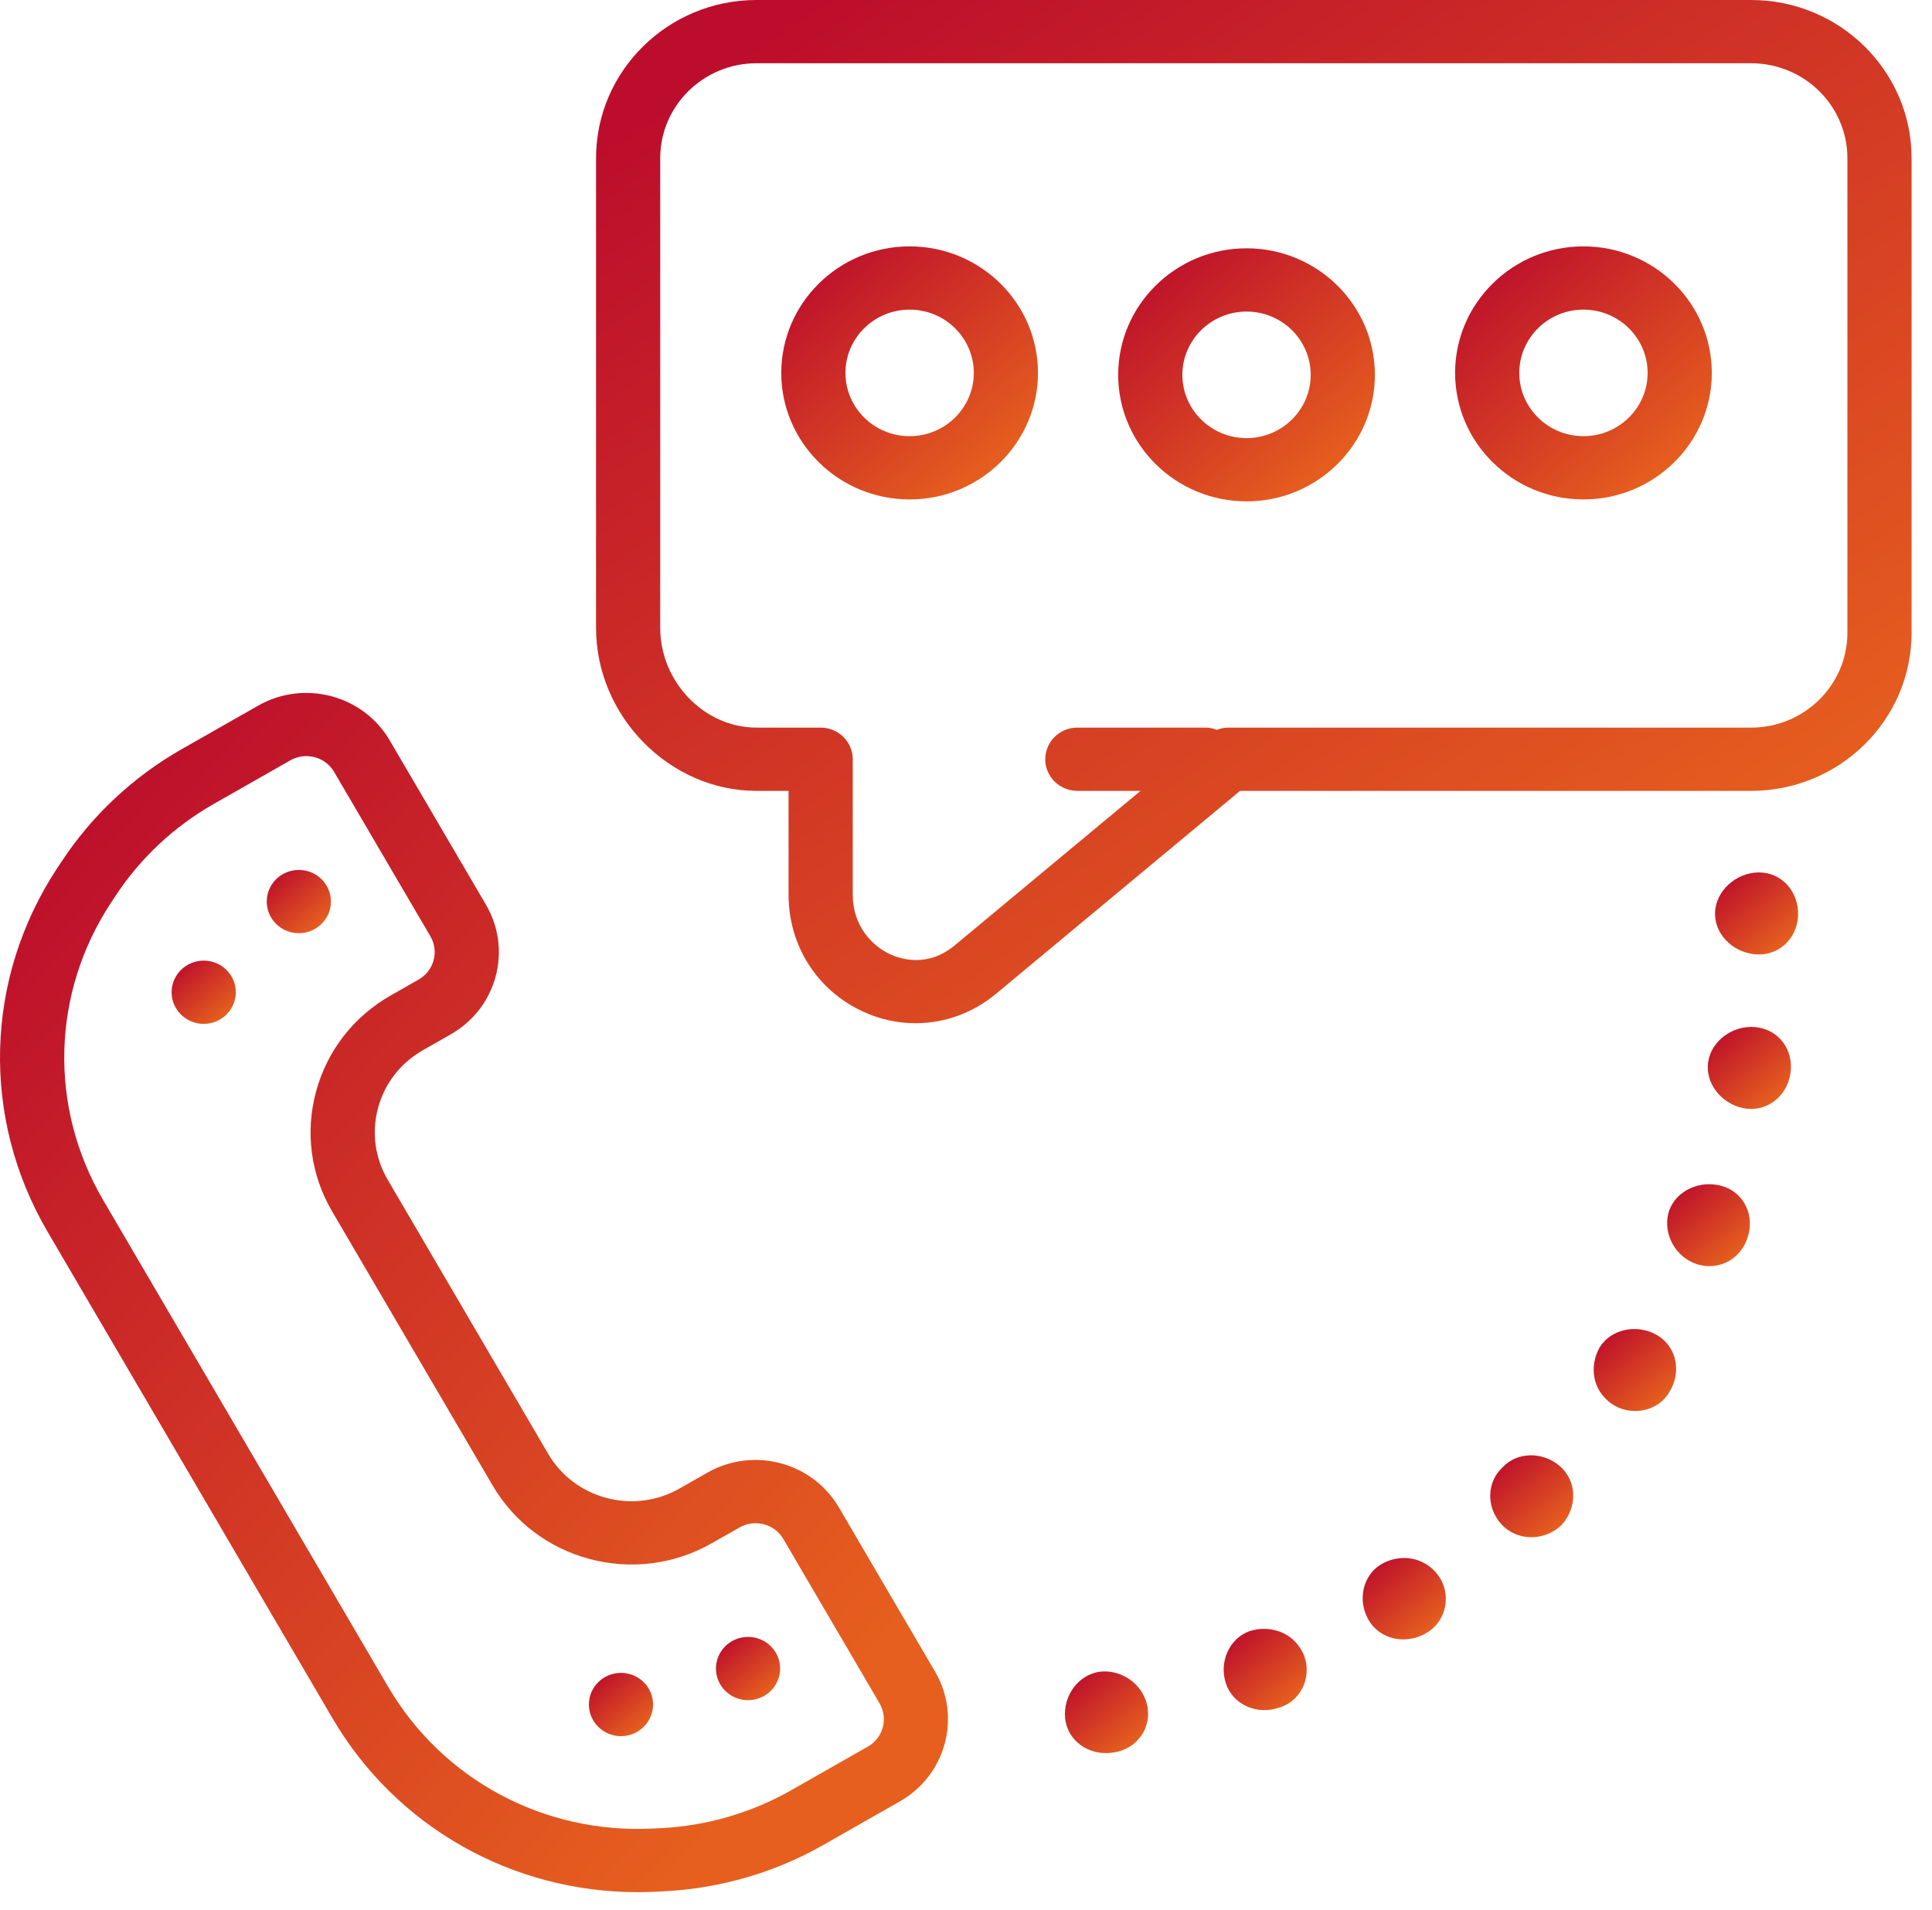 <?xml version="1.0" encoding="UTF-8"?>
<svg xmlns="http://www.w3.org/2000/svg" width="88" height="87" viewBox="0 0 88 87" fill="none">
  <path d="M42.593 76.16L38.21 68.673C37.001 66.608 34.313 65.898 32.221 67.09L30.955 67.811C29.941 68.389 28.761 68.542 27.629 68.243C26.497 67.944 25.552 67.229 24.967 66.229L17.66 53.748C17.075 52.748 16.919 51.583 17.221 50.468C17.525 49.352 18.25 48.42 19.265 47.843L20.53 47.123C21.544 46.545 22.269 45.612 22.572 44.497C22.876 43.381 22.719 42.215 22.135 41.217L17.75 33.728C16.542 31.663 13.853 30.955 11.761 32.146L8.262 34.138C6.07 35.386 4.185 37.151 2.808 39.248L2.596 39.565C-0.704 44.588 -0.869 50.927 2.165 56.111L15.142 78.275C18.035 83.219 23.308 86.202 29.049 86.202C29.328 86.202 29.608 86.195 29.888 86.18L30.275 86.16C32.804 86.032 35.298 85.306 37.489 84.058L40.988 82.066C43.082 80.874 43.801 78.224 42.593 76.16ZM40.209 78.696C40.108 79.068 39.867 79.379 39.528 79.571L36.029 81.563C34.236 82.583 32.196 83.178 30.126 83.284L29.739 83.304C24.774 83.556 20.156 81.076 17.674 76.836L4.698 54.672C2.215 50.43 2.351 45.243 5.051 41.132L5.262 40.812C6.389 39.098 7.932 37.653 9.724 36.632L13.223 34.64C13.452 34.509 13.704 34.447 13.952 34.447C14.458 34.447 14.95 34.705 15.219 35.168L19.604 42.656C20.007 43.345 19.767 44.227 19.069 44.625L17.803 45.346C16.112 46.308 14.903 47.862 14.398 49.721C13.892 51.58 14.152 53.523 15.128 55.189L22.436 67.67C23.412 69.337 24.988 70.529 26.873 71.028C28.757 71.523 30.727 71.27 32.418 70.307L33.684 69.587C34.023 69.393 34.416 69.344 34.793 69.442C35.17 69.542 35.486 69.78 35.68 70.114L40.065 77.603C40.257 77.937 40.31 78.326 40.209 78.696Z" fill="url(#paint0_linear_7_198)"></path>
  <path d="M34.072 77.456C34.879 77.456 35.533 76.811 35.533 76.015C35.533 75.219 34.879 74.573 34.072 74.573C33.265 74.573 32.61 75.219 32.61 76.015C32.61 76.811 33.265 77.456 34.072 77.456Z" fill="url(#paint1_linear_7_198)"></path>
  <path d="M28.285 79.094C29.092 79.094 29.746 78.449 29.746 77.653C29.746 76.857 29.092 76.212 28.285 76.212C27.478 76.212 26.823 76.857 26.823 77.653C26.823 78.449 27.478 79.094 28.285 79.094Z" fill="url(#paint2_linear_7_198)"></path>
  <path d="M13.612 42.514C14.419 42.514 15.073 41.869 15.073 41.073C15.073 40.277 14.419 39.632 13.612 39.632C12.805 39.632 12.15 40.277 12.15 41.073C12.15 41.869 12.805 42.514 13.612 42.514Z" fill="url(#paint3_linear_7_198)"></path>
  <path d="M9.279 46.645C10.086 46.645 10.74 46 10.74 45.204C10.74 44.408 10.086 43.763 9.279 43.763C8.472 43.763 7.817 44.408 7.817 45.204C7.817 46 8.472 46.645 9.279 46.645Z" fill="url(#paint4_linear_7_198)"></path>
  <path d="M79.763 0H34.457C30.427 0 27.149 3.233 27.149 7.206V28.606C27.149 32.63 30.496 36.03 34.457 36.03H35.918V40.76C35.918 43.085 37.222 45.128 39.321 46.091C40.086 46.443 40.897 46.615 41.701 46.615C43.008 46.615 44.3 46.161 45.361 45.279L56.483 36.03H79.763C83.792 36.03 87.07 32.797 87.07 28.824V7.206C87.07 3.233 83.792 0 79.763 0ZM84.147 28.824C84.147 31.208 82.18 33.148 79.763 33.148H55.949C55.768 33.148 55.591 33.185 55.425 33.248C55.265 33.189 55.097 33.148 54.918 33.148H49.072C48.265 33.148 47.61 33.793 47.61 34.589C47.61 35.384 48.265 36.03 49.072 36.03H51.949L43.478 43.075C42.255 44.089 41.025 43.694 40.553 43.478C39.725 43.097 38.841 42.184 38.841 40.76V34.589C38.841 33.793 38.186 33.148 37.38 33.148H34.457C32.08 33.148 30.072 31.068 30.072 28.606V7.206C30.072 4.822 32.039 2.882 34.457 2.882H79.763C82.18 2.882 84.147 4.822 84.147 7.206V28.824Z" fill="url(#paint5_linear_7_198)"></path>
  <path d="M41.432 11.224C38.208 11.224 35.586 13.809 35.586 16.989C35.586 20.168 38.208 22.753 41.432 22.753C44.657 22.753 47.278 20.168 47.278 16.989C47.278 13.809 44.657 11.224 41.432 11.224ZM41.432 19.871C39.82 19.871 38.509 18.578 38.509 16.989C38.509 15.399 39.82 14.106 41.432 14.106C43.044 14.106 44.355 15.399 44.355 16.989C44.355 18.578 43.044 19.871 41.432 19.871Z" fill="url(#paint6_linear_7_198)"></path>
  <path d="M56.778 11.312C53.554 11.312 50.932 13.897 50.932 17.077C50.932 20.256 53.554 22.841 56.778 22.841C60.002 22.841 62.624 20.256 62.624 17.077C62.624 13.897 60.002 11.312 56.778 11.312ZM56.778 19.959C55.166 19.959 53.855 18.666 53.855 17.077C53.855 15.487 55.166 14.194 56.778 14.194C58.39 14.194 59.701 15.487 59.701 17.077C59.701 18.666 58.39 19.959 56.778 19.959Z" fill="url(#paint7_linear_7_198)"></path>
  <path d="M72.124 11.224C68.9 11.224 66.278 13.809 66.278 16.989C66.278 20.168 68.9 22.753 72.124 22.753C75.348 22.753 77.97 20.168 77.97 16.989C77.97 13.809 75.348 11.224 72.124 11.224ZM72.124 19.871C70.512 19.871 69.201 18.578 69.201 16.989C69.201 15.399 70.512 14.106 72.124 14.106C73.736 14.106 75.047 15.399 75.047 16.989C75.047 18.578 73.736 19.871 72.124 19.871Z" fill="url(#paint8_linear_7_198)"></path>
  <path d="M81.9 41.521C81.837 40.427 80.967 39.634 79.9 39.757C78.892 39.872 78.065 40.752 78.12 41.717C78.17 42.682 79.06 43.472 80.105 43.482C81.15 43.492 81.955 42.613 81.9 41.521Z" fill="url(#paint9_linear_7_198)"></path>
  <path d="M79.935 46.79C78.921 46.706 77.96 47.411 77.806 48.365C77.658 49.319 78.37 50.267 79.393 50.482C80.416 50.697 81.384 49.994 81.55 48.91C81.723 47.828 81.005 46.879 79.935 46.79Z" fill="url(#paint10_linear_7_198)"></path>
  <path d="M78.456 54.038C77.457 53.736 76.371 54.227 76.035 55.133C75.719 56.048 76.182 57.11 77.115 57.524C78.088 57.955 79.215 57.482 79.577 56.446C79.96 55.417 79.456 54.337 78.456 54.038Z" fill="url(#paint11_linear_7_198)"></path>
  <path d="M75.434 60.801C74.521 60.3 73.368 60.561 72.86 61.386C72.387 62.235 72.518 63.308 73.382 63.933C74.202 64.53 75.498 64.364 76.043 63.406C76.621 62.47 76.347 61.303 75.434 60.801Z" fill="url(#paint12_linear_7_198)"></path>
  <path d="M71.048 66.791C70.26 66.112 69.088 66.139 68.432 66.856C67.719 67.517 67.684 68.66 68.381 69.434C69.071 70.202 70.312 70.24 71.117 69.487C71.865 68.679 71.833 67.47 71.048 66.791Z" fill="url(#paint13_linear_7_198)"></path>
  <path d="M65.496 71.753C64.857 70.905 63.76 70.771 62.915 71.261C62.078 71.761 61.817 72.897 62.332 73.794C62.846 74.69 64.034 74.958 64.983 74.387C65.937 73.825 66.107 72.558 65.496 71.753Z" fill="url(#paint14_linear_7_198)"></path>
  <path d="M59.349 75.309C58.896 74.357 57.852 74.015 56.917 74.309C55.998 74.639 55.514 75.706 55.836 76.686C56.157 77.666 57.265 78.159 58.307 77.78C59.365 77.437 59.785 76.223 59.349 75.309Z" fill="url(#paint15_linear_7_198)"></path>
  <path d="M52.248 77.669C52.018 76.686 51.053 76.04 50.08 76.16C49.113 76.305 48.413 77.257 48.516 78.283C48.62 79.308 49.596 80.008 50.694 79.842C51.797 79.701 52.486 78.694 52.248 77.669Z" fill="url(#paint16_linear_7_198)"></path>
  <defs>
    <linearGradient id="paint0_linear_7_198" x1="1.704" y1="37.319" x2="41.687" y2="73.189" gradientUnits="userSpaceOnUse">
      <stop stop-color="#BC0D2C"></stop>
      <stop offset="1" stop-color="#E65F1E"></stop>
    </linearGradient>
    <linearGradient id="paint1_linear_7_198" x1="32.726" y1="74.877" x2="34.827" y2="77.295" gradientUnits="userSpaceOnUse">
      <stop stop-color="#BC0D2C"></stop>
      <stop offset="1" stop-color="#E65F1E"></stop>
    </linearGradient>
    <linearGradient id="paint2_linear_7_198" x1="26.939" y1="76.516" x2="29.04" y2="78.934" gradientUnits="userSpaceOnUse">
      <stop stop-color="#BC0D2C"></stop>
      <stop offset="1" stop-color="#E65F1E"></stop>
    </linearGradient>
    <linearGradient id="paint3_linear_7_198" x1="12.266" y1="39.935" x2="14.367" y2="42.354" gradientUnits="userSpaceOnUse">
      <stop stop-color="#BC0D2C"></stop>
      <stop offset="1" stop-color="#E65F1E"></stop>
    </linearGradient>
    <linearGradient id="paint4_linear_7_198" x1="7.933" y1="44.066" x2="10.034" y2="46.485" gradientUnits="userSpaceOnUse">
      <stop stop-color="#BC0D2C"></stop>
      <stop offset="1" stop-color="#E65F1E"></stop>
    </linearGradient>
    <linearGradient id="paint5_linear_7_198" x1="29.515" y1="4.907" x2="61.518" y2="51.605" gradientUnits="userSpaceOnUse">
      <stop stop-color="#BC0D2C"></stop>
      <stop offset="1" stop-color="#E65F1E"></stop>
    </linearGradient>
    <linearGradient id="paint6_linear_7_198" x1="36.048" y1="12.438" x2="44.452" y2="22.111" gradientUnits="userSpaceOnUse">
      <stop stop-color="#BC0D2C"></stop>
      <stop offset="1" stop-color="#E65F1E"></stop>
    </linearGradient>
    <linearGradient id="paint7_linear_7_198" x1="51.394" y1="12.525" x2="59.798" y2="22.199" gradientUnits="userSpaceOnUse">
      <stop stop-color="#BC0D2C"></stop>
      <stop offset="1" stop-color="#E65F1E"></stop>
    </linearGradient>
    <linearGradient id="paint8_linear_7_198" x1="66.739" y1="12.438" x2="75.143" y2="22.111" gradientUnits="userSpaceOnUse">
      <stop stop-color="#BC0D2C"></stop>
      <stop offset="1" stop-color="#E65F1E"></stop>
    </linearGradient>
    <linearGradient id="paint9_linear_7_198" x1="78.267" y1="40.138" x2="80.992" y2="43.27" gradientUnits="userSpaceOnUse">
      <stop stop-color="#BC0D2C"></stop>
      <stop offset="1" stop-color="#E65F1E"></stop>
    </linearGradient>
    <linearGradient id="paint10_linear_7_198" x1="77.936" y1="47.177" x2="80.661" y2="50.312" gradientUnits="userSpaceOnUse">
      <stop stop-color="#BC0D2C"></stop>
      <stop offset="1" stop-color="#E65F1E"></stop>
    </linearGradient>
    <linearGradient id="paint11_linear_7_198" x1="76.085" y1="54.342" x2="78.808" y2="57.463" gradientUnits="userSpaceOnUse">
      <stop stop-color="#BC0D2C"></stop>
      <stop offset="1" stop-color="#E65F1E"></stop>
    </linearGradient>
    <linearGradient id="paint12_linear_7_198" x1="72.738" y1="60.94" x2="75.463" y2="64.051" gradientUnits="userSpaceOnUse">
      <stop stop-color="#BC0D2C"></stop>
      <stop offset="1" stop-color="#E65F1E"></stop>
    </linearGradient>
    <linearGradient id="paint13_linear_7_198" x1="68.026" y1="66.692" x2="70.747" y2="69.821" gradientUnits="userSpaceOnUse">
      <stop stop-color="#BC0D2C"></stop>
      <stop offset="1" stop-color="#E65F1E"></stop>
    </linearGradient>
    <linearGradient id="paint14_linear_7_198" x1="62.217" y1="71.368" x2="64.919" y2="74.499" gradientUnits="userSpaceOnUse">
      <stop stop-color="#BC0D2C"></stop>
      <stop offset="1" stop-color="#E65F1E"></stop>
    </linearGradient>
    <linearGradient id="paint15_linear_7_198" x1="55.885" y1="74.597" x2="58.58" y2="77.723" gradientUnits="userSpaceOnUse">
      <stop stop-color="#BC0D2C"></stop>
      <stop offset="1" stop-color="#E65F1E"></stop>
    </linearGradient>
    <linearGradient id="paint16_linear_7_198" x1="48.656" y1="76.537" x2="51.366" y2="79.67" gradientUnits="userSpaceOnUse">
      <stop stop-color="#BC0D2C"></stop>
      <stop offset="1" stop-color="#E65F1E"></stop>
    </linearGradient>
  </defs>
</svg>
